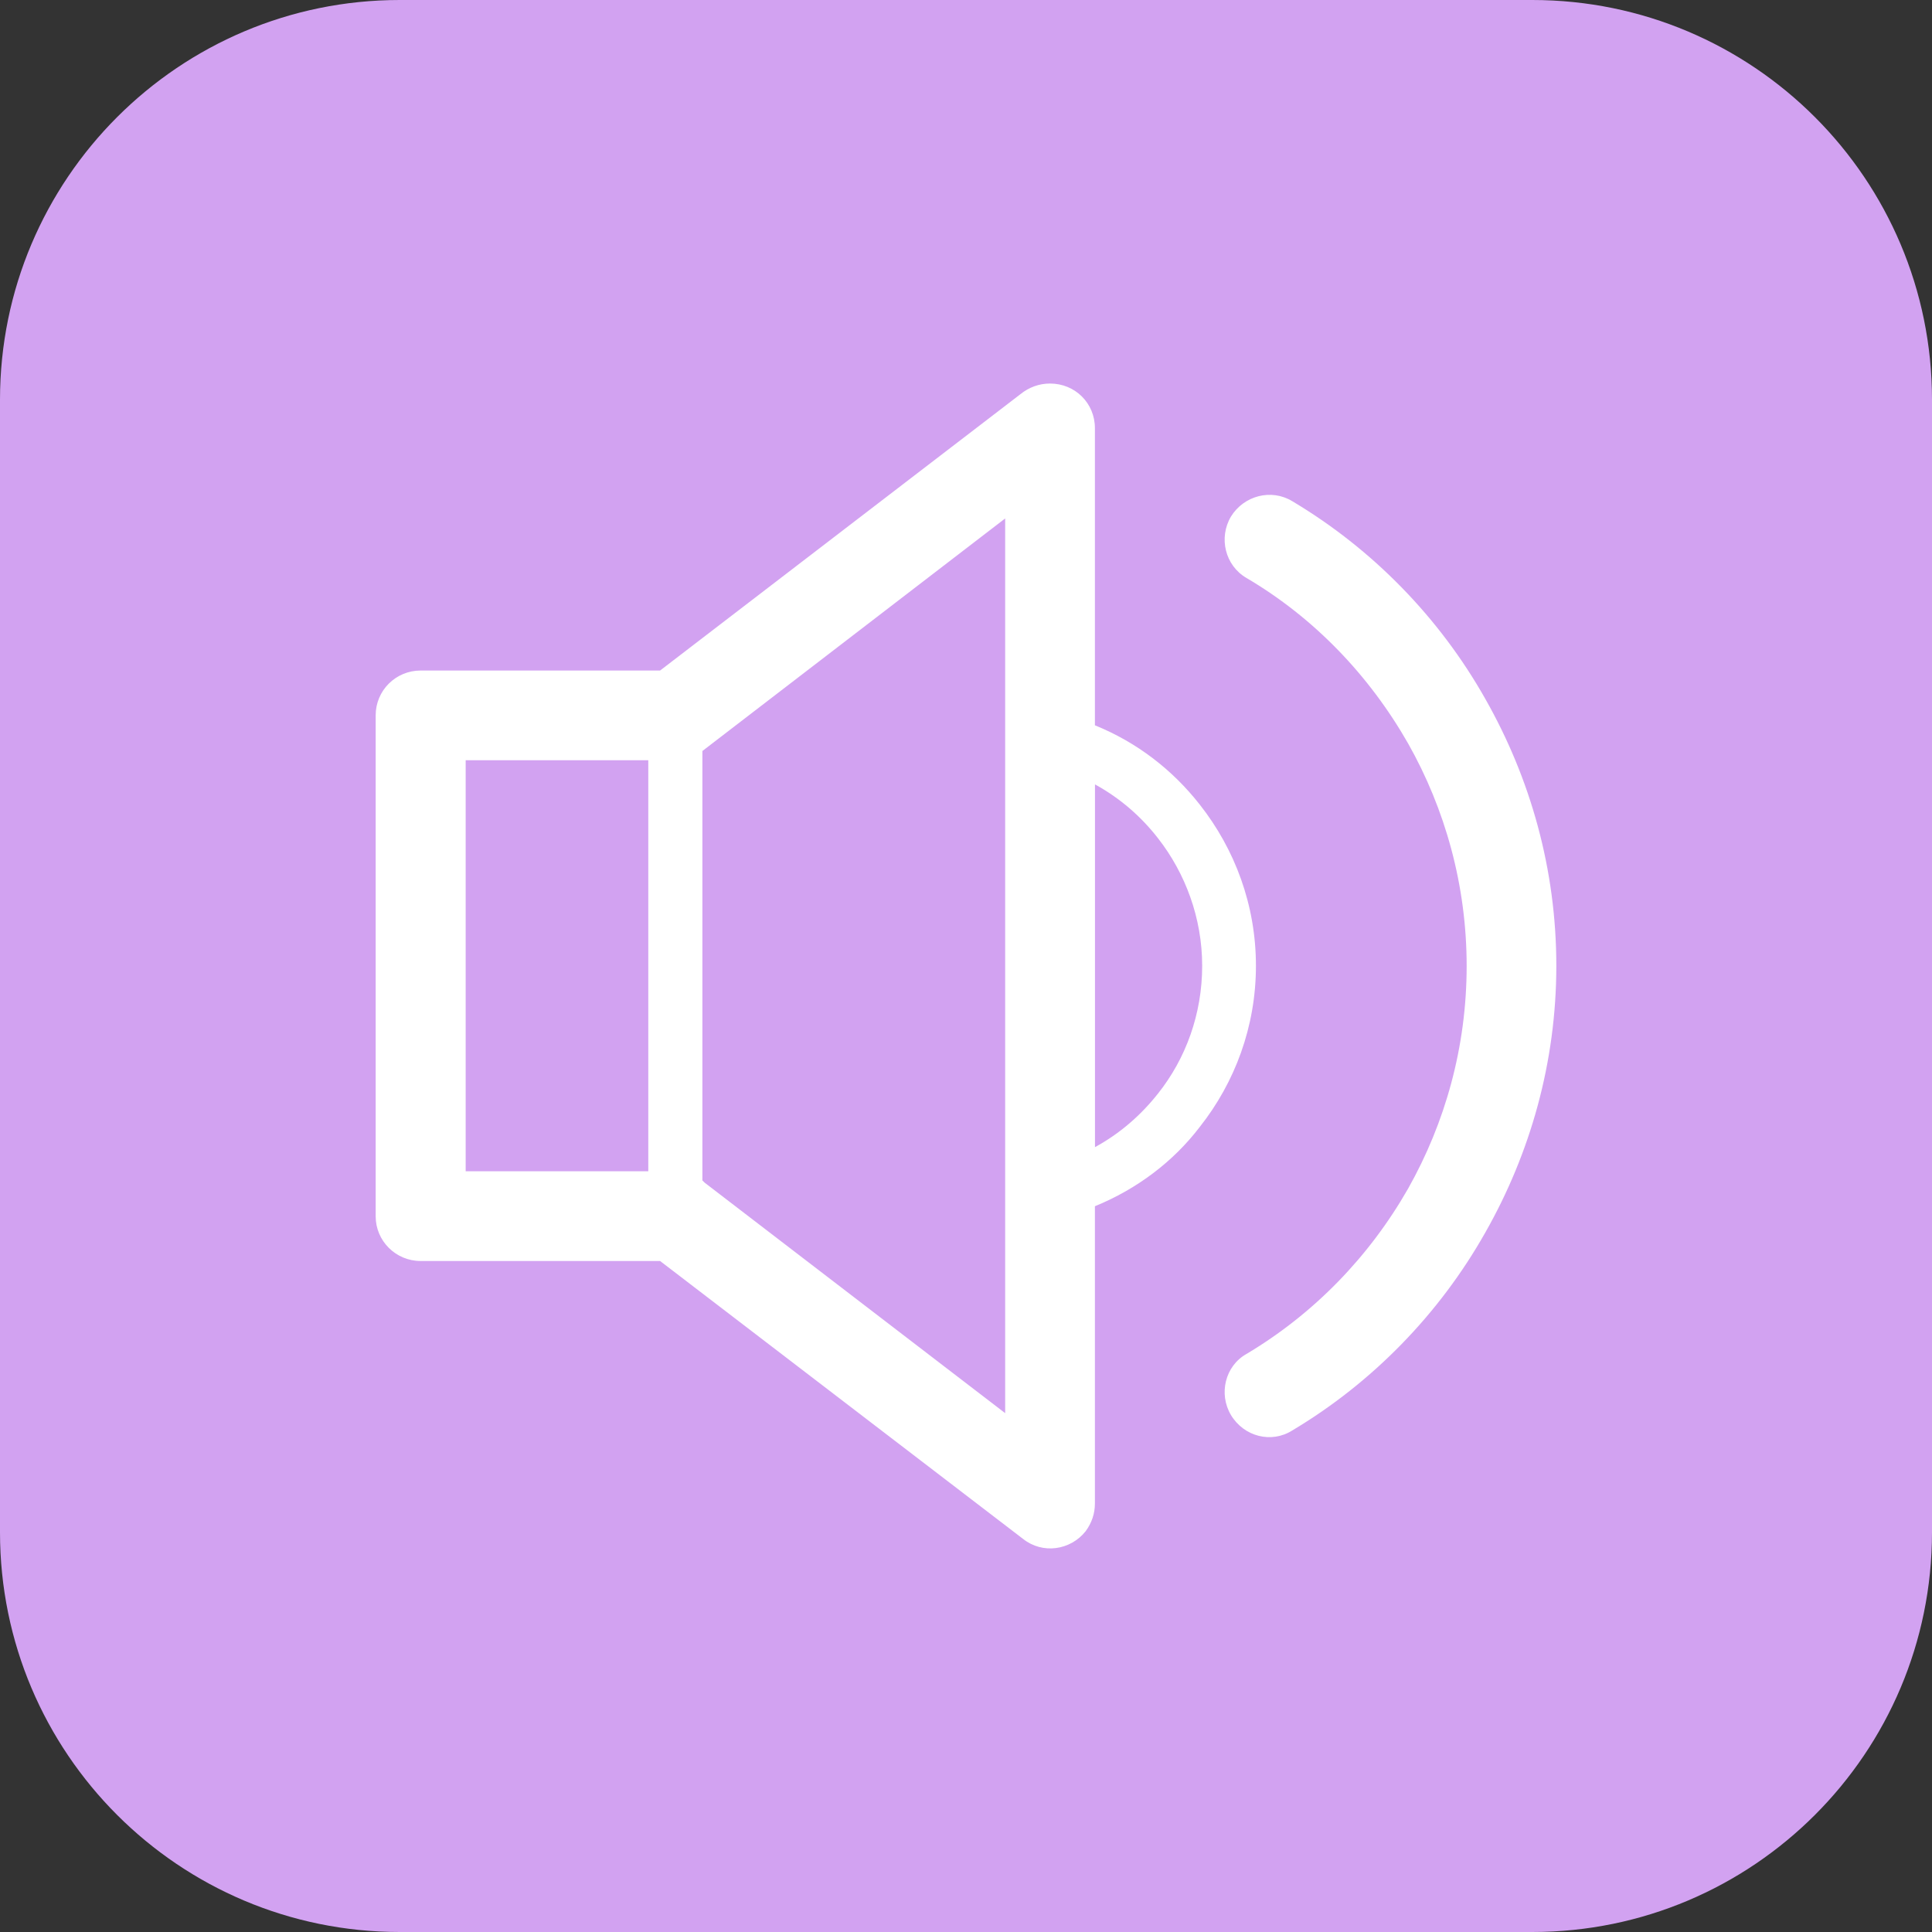 <?xml version="1.0" encoding="utf-8"?>
<!-- Generator: Adobe Illustrator 16.0.0, SVG Export Plug-In . SVG Version: 6.00 Build 0)  -->
<!DOCTYPE svg PUBLIC "-//W3C//DTD SVG 1.1//EN" "http://www.w3.org/Graphics/SVG/1.1/DTD/svg11.dtd">
<svg version="1.1" id="图层_1" xmlns="http://www.w3.org/2000/svg" xmlns:xlink="http://www.w3.org/1999/xlink" x="0px" y="0px"
	 width="29px" height="29px" viewBox="0 0 29 29" enable-background="new 0 0 29 29" xml:space="preserve">
<rect x="0" y="0" width="29" height="29" fill="#333333" stroke="none"/>
<path display="none" fill="#52A6EB" d="M6,0h17c3.313,0,6,2.688,6,6v17c0,3.314-2.687,6-6,6H6c-3.313,0-6-2.686-6-6V6
	C0,2.688,2.687,0,6,0z"/>
<path display="none" fill="#FFFFFF" d="M7.271,6.668h0.018h14.441c0.333,0,0.599,0.264,0.599,0.605v0.019v14.442
	c0,0.324-0.266,0.598-0.599,0.598h-0.018H7.271c-0.333,0-0.599-0.273-0.599-0.598v-0.025V7.273C6.672,6.932,6.938,6.668,7.271,6.668
	L7.271,6.668z M14.599,18.104L14.599,18.104c0.076,0.586,0.319,1.049,0.726,1.398c0.407,0.342,0.929,0.513,1.575,0.513
	c0.803,0,1.435-0.302,1.884-0.919c0.333-0.449,0.501-0.961,0.501-1.533c0-0.686-0.214-1.24-0.617-1.676
	c-0.41-0.438-0.912-0.648-1.508-0.648c-0.313,0-0.615,0.074-0.912,0.221l0.207-1.179h2.521v-1.242h-3.531l-0.684,3.616l1.082,0.162
	c0.309-0.345,0.646-0.513,1.029-0.513c0.308,0,0.557,0.112,0.753,0.326c0.188,0.208,0.291,0.53,0.291,0.952
	c0,0.458-0.103,0.801-0.291,1.025c-0.196,0.229-0.436,0.338-0.709,0.338c-0.249,0-0.466-0.084-0.651-0.26
	c-0.179-0.176-0.299-0.414-0.337-0.715L14.599,18.104L14.599,18.104z M12.589,19.896L12.589,19.896v-6.986h-1.087
	c-0.152,0.428-0.426,0.796-0.836,1.111c-0.41,0.325-0.793,0.539-1.14,0.651v1.215c0.659-0.225,1.242-0.562,1.729-1.019v5.027H12.589
	L12.589,19.896z M7.878,10.668L7.878,10.668H21.13V7.872h-1.193V8.77c0,0.334-0.268,0.604-0.601,0.604
	c-0.329,0-0.599-0.27-0.599-0.604V7.872h-2.02V8.77c0,0.334-0.273,0.604-0.605,0.604c-0.335,0-0.604-0.27-0.604-0.604V7.872h-2.022
	V8.77c0,0.334-0.266,0.604-0.599,0.604S12.29,9.104,12.29,8.77V7.872h-2.027V8.77c0,0.334-0.27,0.604-0.603,0.604
	c-0.33,0-0.603-0.27-0.603-0.604V7.872h-1.18V10.668L7.878,10.668z M21.13,11.396L21.13,11.396H7.878v9.73H21.13V11.396
	L21.13,11.396z"/>
<path display="none" fill="#8DC21F" d="M6,0h17c3.314,0,6,2.688,6,6v17c0,3.314-2.686,6-6,6H6c-3.313,0-6-2.686-6-6V6
	C0,2.688,2.688,0,6,0z"/>
<path display="none" fill="#FFFFFF" d="M23.627,6.051H5.361c-0.42,0-0.756,0.34-0.756,0.754v15.378c0,0.414,0.336,0.766,0.756,0.766
	h18.266c0.422,0,0.768-0.352,0.768-0.766V6.805C24.395,6.391,24.049,6.051,23.627,6.051L23.627,6.051z M22.873,21.422L22.873,21.422
	H6.129v-1.676l3.922-3.926l2.721,2.721v0.01h0.012l1.619,1.617c0.172,0.178,0.465,0.178,0.65,0c0.172-0.172,0.172-0.461,0-0.643
	l-1.309-1.303l3.693-3.687l5.436,5.433V21.422L22.873,21.422z M22.873,18.684L22.873,18.684l-5.109-5.122
	c-0.189-0.178-0.465-0.178-0.65,0l-4.018,4.018l-2.723-2.726c-0.176-0.18-0.465-0.18-0.637,0l-3.607,3.603V7.567h16.744V18.684
	L22.873,18.684z M10.342,13.691L10.342,13.691c1.459,0,2.658-1.193,2.658-2.646c0-1.458-1.199-2.658-2.658-2.658
	c-1.453,0-2.648,1.2-2.648,2.658C7.693,12.499,8.889,13.691,10.342,13.691L10.342,13.691z M10.342,9.295L10.342,9.295
	c0.963,0,1.738,0.779,1.738,1.75c0,0.957-0.775,1.733-1.738,1.733c-0.951,0-1.74-0.777-1.74-1.733
	C8.602,10.074,9.391,9.295,10.342,9.295L10.342,9.295z"/>
<g id="图层_2">
	<path fill="#D2A2F1" d="M6,0h17c3.314,0,6,2.688,6,6v17c0,3.314-2.686,6-6,6H6c-3.313,0-6-2.686-6-6V6C0,2.688,2.688,0,6,0z"/>
	<path fill="#FFFFFF" d="M10.543,11.273v6.446l0.035,0.034l4.51,3.459v-2.953v-7.521V7.782L10.543,11.273L10.543,11.273
		L10.543,11.273z M18.709,8.675L18.709,8.675c-0.32-0.187-0.42-0.603-0.232-0.921c0.195-0.316,0.606-0.422,0.92-0.231
		c1.204,0.717,2.211,1.748,2.9,2.971c0.673,1.186,1.064,2.55,1.064,4.003c0,1.45-0.392,2.816-1.064,4
		c-0.689,1.223-1.696,2.257-2.9,2.975c-0.313,0.198-0.725,0.093-0.92-0.232c-0.188-0.316-0.088-0.736,0.232-0.916
		c1.014-0.604,1.844-1.461,2.428-2.484c0.553-0.982,0.878-2.119,0.878-3.341c0-1.214-0.325-2.359-0.878-3.338
		C20.553,10.137,19.723,9.271,18.709,8.675L18.709,8.675z M9.731,11.411L9.731,11.411H6.99v6.17h2.741V11.411L9.731,11.411z
		 M9.908,10.065L9.908,10.065l5.41-4.149c0.125-0.101,0.278-0.159,0.443-0.159c0.379,0,0.674,0.297,0.674,0.669v4.311v0.15
		c0.631,0.256,1.164,0.667,1.576,1.193c0.524,0.667,0.841,1.504,0.841,2.417c0,0.912-0.316,1.751-0.841,2.416
		c-0.4,0.525-0.945,0.935-1.576,1.193v0.152v4.309c0,0.152-0.047,0.291-0.138,0.416c-0.23,0.29-0.649,0.348-0.94,0.117l-5.449-4.172
		H6.331H6.313c-0.373,0-0.674-0.302-0.674-0.67v-7.506v-0.015c0-0.372,0.301-0.672,0.674-0.672H9.908L9.908,10.065z M16.436,11.774
		L16.436,11.774v5.445c0.373-0.203,0.689-0.479,0.945-0.803c0.418-0.525,0.664-1.195,0.664-1.919c0-0.717-0.253-1.391-0.664-1.916
		C17.125,12.252,16.809,11.979,16.436,11.774L16.436,11.774z"/>
</g>
</svg>
